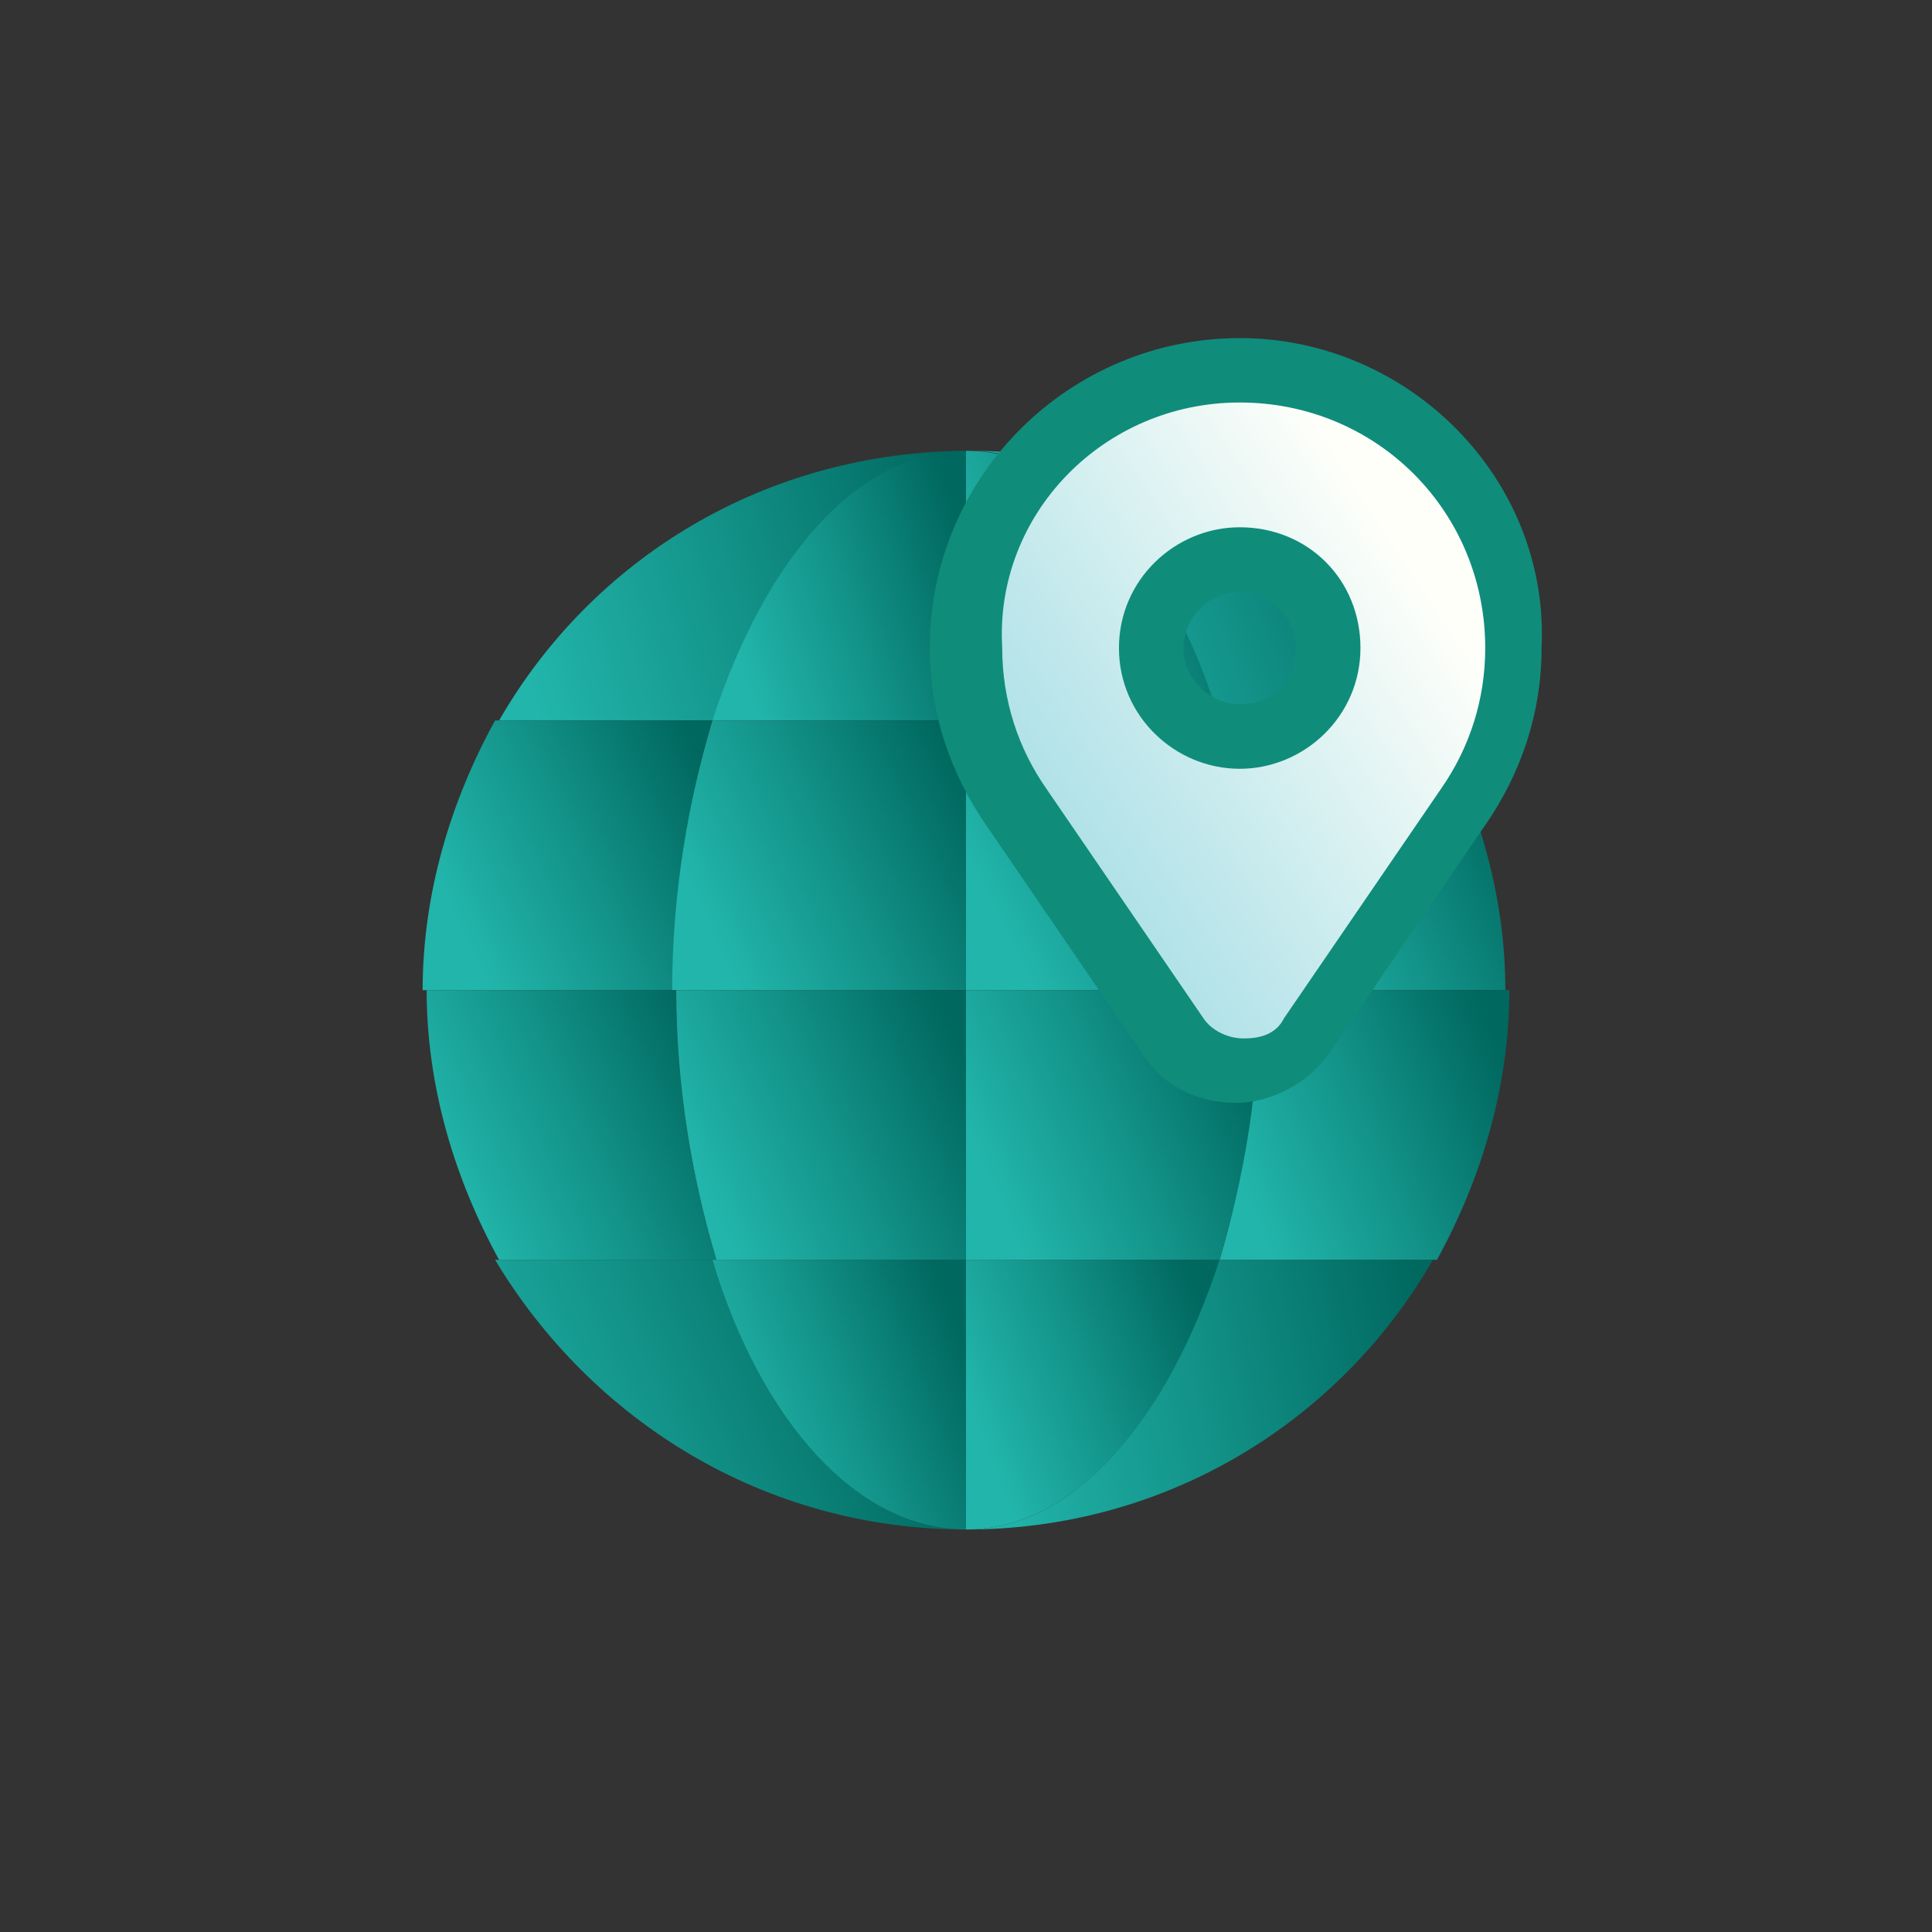 <?xml version="1.0" encoding="utf-8"?>
<!-- Generator: Adobe Illustrator 23.0.0, SVG Export Plug-In . SVG Version: 6.00 Build 0)  -->
<svg version="1.1" id="Layer_1" xmlns="http://www.w3.org/2000/svg" xmlns:xlink="http://www.w3.org/1999/xlink" x="0px" y="0px"
	 viewBox="0 0 48 48" style="enable-background:new 0 0 48 48;" xml:space="preserve">
<rect x="0" y="0" width="48" height="48" fill="#333333" stroke="none"/>
<style type="text/css">
	.st0{fill:#384D68;}
	.st1{fill:url(#SVGID_1_);}
	.st2{fill:url(#SVGID_2_);}
	.st3{fill:url(#SVGID_3_);}
	.st4{fill:url(#SVGID_4_);}
	.st5{fill:url(#SVGID_5_);}
	.st6{fill:url(#SVGID_6_);}
	.st7{fill:url(#SVGID_7_);}
	.st8{fill:url(#SVGID_8_);}
	.st9{fill:url(#SVGID_9_);}
	.st10{fill:url(#SVGID_10_);}
	.st11{fill:url(#SVGID_11_);}
	.st12{fill:url(#SVGID_12_);}
	.st13{fill:url(#SVGID_13_);}
	.st14{fill:url(#SVGID_14_);}
	.st15{fill:url(#SVGID_15_);}
	.st16{fill:url(#SVGID_16_);}
	.st17{fill:url(#SVGID_17_);}
	.st18{fill:#108C7B;}
</style>
<g id="Ellipse_6">
	<g>
		<path class="st0" d="M113.1,17.3c1.5,0,2.7-1.2,2.7-2.7s-1.2-2.7-2.7-2.7s-2.7,1.2-2.7,2.7S111.6,17.3,113.1,17.3z M113.1,13.3
			c0.7,0,1.3,0.6,1.3,1.3s-0.6,1.4-1.3,1.4c-0.7,0-1.3-0.6-1.3-1.3S112.3,13.3,113.1,13.3z M119.1,18.6c-0.1-0.4-0.3-0.7-0.7-0.7
			c-0.8,0-0.7,0.7-0.5,1.1c0.5,1.3,1.1,3,1.2,4.3h-4.7l-0.8,0.8c-0.3,0.3-0.7,0.3-1,0l-0.8-0.8h-5.4v-6c0.4,0,0.7-0.3,0.7-0.7
			s-0.4-0.6-0.7-0.6v-4.7c0.4,0,0.7-0.3,0.7-0.7c0.1,0,0.6,0,0.7,0c0.4,0,0.7-0.3,0.7-0.7s-0.3-0.7-0.7-0.7h-2
			C97.6,9.3,91,15.9,91,24s6.6,14.7,14.7,14.7s14.7-6.6,14.7-14.7C120.4,22.4,119.8,19.9,119.1,18.6z M104.1,10.7
			c-2.2,1.2-3.9,3.1-5.1,5.3h-4C97.1,13.1,100.4,11.2,104.1,10.7z M94.1,17.3h4.2c-0.8,1.8-1.2,3.9-1.3,6h-4.7
			C92.4,21.1,93.1,19.1,94.1,17.3z M92.3,24.7H97c0.1,2.1,0.5,4.2,1.3,6h-4.2C93.1,28.9,92.4,26.9,92.3,24.7z M95,32h4
			c1.2,2.2,2.9,4,5.1,5.3C100.4,36.8,97.1,34.9,95,32z M105,36.4c-1.9-1-3.4-2.5-4.5-4.4h4.5V36.4z M105,30.7h-5.3
			c-0.8-1.8-1.3-3.9-1.4-6h6.7V30.7z M105,23.3h-6.7c0.1-2.1,0.6-4.2,1.4-6h5.3V23.3z M105,16h-4.5c1.1-1.8,2.6-3.4,4.5-4.4V16z
			 M106.4,24.7h6.7c-0.1,2.1-0.6,4.2-1.4,6h-5.3V24.7z M106.4,32h4.5c-1.1,1.8-2.6,3.4-4.5,4.4V32z M107.3,37.3
			c2.2-1.2,3.9-3.1,5.1-5.3h4C114.3,34.9,111,36.8,107.3,37.3z M117.3,30.7h-4.2c0.8-1.8,1.2-3.9,1.3-6h4.7
			C119,26.9,118.3,28.9,117.3,30.7z M113.1,22.7c0,0,5.4-5.1,5.4-8s-2.4-5.4-5.4-5.4c-3,0-5.4,2.4-5.4,5.3S113.1,22.7,113.1,22.7z
			 M113.1,10.6c2.2,0,4,1.8,4,4s-4,6-4,6s-4-3.8-4-6S110.8,10.6,113.1,10.6z"/>
	</g>
</g>
<linearGradient id="SVGID_1_" gradientUnits="userSpaceOnUse" x1="24.69" y1="16.383" x2="35.587" y2="12.382">
	<stop  offset="0" style="stop-color:#22B5AB"/>
	<stop  offset="0.498" style="stop-color:#129187"/>
	<stop  offset="1" style="stop-color:#00685F"/>
</linearGradient>
<path class="st1" d="M30.3,17.9h5.4c-2.3-4-6.6-6.7-11.6-6.7C26.7,11.2,29,13.9,30.3,17.9z"/>
<linearGradient id="SVGID_2_" gradientUnits="userSpaceOnUse" x1="24.483" y1="15.635" x2="30.231" y2="13.177">
	<stop  offset="0" style="stop-color:#22B5AB"/>
	<stop  offset="0.498" style="stop-color:#129187"/>
	<stop  offset="1" style="stop-color:#00685F"/>
</linearGradient>
<path class="st2" d="M30.3,17.9c-1.2-4-3.6-6.7-6.3-6.7v6.7H30.3z"/>
<linearGradient id="SVGID_3_" gradientUnits="userSpaceOnUse" x1="13.013" y1="16.572" x2="24.13" y2="13.227">
	<stop  offset="0" style="stop-color:#22B5AB"/>
	<stop  offset="0.498" style="stop-color:#129187"/>
	<stop  offset="1" style="stop-color:#00685F"/>
</linearGradient>
<path class="st3" d="M12.4,17.9h5.4c1.2-4,3.6-6.7,6.3-6.7C19,11.2,14.7,13.9,12.4,17.9z"/>
<linearGradient id="SVGID_4_" gradientUnits="userSpaceOnUse" x1="18.304" y1="16.234" x2="24.256" y2="14.322">
	<stop  offset="0" style="stop-color:#22B5AB"/>
	<stop  offset="0.498" style="stop-color:#129187"/>
	<stop  offset="1" style="stop-color:#00685F"/>
</linearGradient>
<path class="st4" d="M17.7,17.9H24v-6.7C21.3,11.2,19,13.9,17.7,17.9z"/>
<linearGradient id="SVGID_5_" gradientUnits="userSpaceOnUse" x1="30.856" y1="22.55" x2="37.379" y2="19.607">
	<stop  offset="0" style="stop-color:#22B5AB"/>
	<stop  offset="0.498" style="stop-color:#129187"/>
	<stop  offset="1" style="stop-color:#00685F"/>
</linearGradient>
<path class="st5" d="M31.2,24.6h6.2c0-2.4-0.7-4.7-1.8-6.7h-5.4C30.9,19.8,31.2,22.1,31.2,24.6z"/>
<linearGradient id="SVGID_6_" gradientUnits="userSpaceOnUse" x1="24.741" y1="22.666" x2="31.177" y2="19.396">
	<stop  offset="0" style="stop-color:#22B5AB"/>
	<stop  offset="0.498" style="stop-color:#129187"/>
	<stop  offset="1" style="stop-color:#00685F"/>
</linearGradient>
<path class="st6" d="M31.2,24.6c0-2.4-0.4-4.7-1-6.7H24v6.7H31.2z"/>
<linearGradient id="SVGID_7_" gradientUnits="userSpaceOnUse" x1="11.318" y1="22.748" x2="17.792" y2="19.698">
	<stop  offset="0" style="stop-color:#22B5AB"/>
	<stop  offset="0.498" style="stop-color:#129187"/>
	<stop  offset="1" style="stop-color:#00685F"/>
</linearGradient>
<path class="st7" d="M17.7,17.9h-5.4c-1.1,2-1.8,4.3-1.8,6.7h6.2C16.8,22.1,17.1,19.8,17.7,17.9z"/>
<linearGradient id="SVGID_8_" gradientUnits="userSpaceOnUse" x1="17.511" y1="22.776" x2="24.055" y2="19.726">
	<stop  offset="0" style="stop-color:#22B5AB"/>
	<stop  offset="0.498" style="stop-color:#129187"/>
	<stop  offset="1" style="stop-color:#00685F"/>
</linearGradient>
<path class="st8" d="M24,24.6v-6.7h-6.3c-0.6,2-1,4.3-1,6.7H24z"/>
<linearGradient id="SVGID_9_" gradientUnits="userSpaceOnUse" x1="30.702" y1="29.018" x2="37.329" y2="26.316">
	<stop  offset="0" style="stop-color:#22B5AB"/>
	<stop  offset="0.498" style="stop-color:#129187"/>
	<stop  offset="1" style="stop-color:#00685F"/>
</linearGradient>
<path class="st9" d="M30.3,31.3h5.4c1.1-2,1.8-4.3,1.8-6.7h-6.2C31.2,27,30.9,29.3,30.3,31.3z"/>
<linearGradient id="SVGID_10_" gradientUnits="userSpaceOnUse" x1="24.494" y1="29.053" x2="31.118" y2="26.181">
	<stop  offset="0" style="stop-color:#22B5AB"/>
	<stop  offset="0.498" style="stop-color:#129187"/>
	<stop  offset="1" style="stop-color:#00685F"/>
</linearGradient>
<path class="st10" d="M24,24.6v6.7h6.3c0.6-2,1-4.3,1-6.7H24z"/>
<linearGradient id="SVGID_11_" gradientUnits="userSpaceOnUse" x1="11.203" y1="29.258" x2="17.72" y2="26.302">
	<stop  offset="0" style="stop-color:#22B5AB"/>
	<stop  offset="0.498" style="stop-color:#129187"/>
	<stop  offset="1" style="stop-color:#00685F"/>
</linearGradient>
<path class="st11" d="M10.6,24.6c0,2.4,0.7,4.7,1.8,6.7h5.4c-0.6-2-1-4.3-1-6.7H10.6z"/>
<linearGradient id="SVGID_12_" gradientUnits="userSpaceOnUse" x1="17.387" y1="29.262" x2="23.972" y2="26.303">
	<stop  offset="0" style="stop-color:#22B5AB"/>
	<stop  offset="0.498" style="stop-color:#129187"/>
	<stop  offset="1" style="stop-color:#00685F"/>
</linearGradient>
<path class="st12" d="M16.8,24.6c0,2.4,0.4,4.7,1,6.7H24v-6.7H16.8z"/>
<linearGradient id="SVGID_13_" gradientUnits="userSpaceOnUse" x1="24.173" y1="35.414" x2="35.518" y2="32.951">
	<stop  offset="0" style="stop-color:#22B5AB"/>
	<stop  offset="0.498" style="stop-color:#129187"/>
	<stop  offset="1" style="stop-color:#00685F"/>
</linearGradient>
<path class="st13" d="M35.6,31.3h-5.4C29,35.3,26.7,38,24,38C29,38,33.3,35.3,35.6,31.3z"/>
<linearGradient id="SVGID_14_" gradientUnits="userSpaceOnUse" x1="24.047" y1="34.739" x2="29.887" y2="32.51">
	<stop  offset="0" style="stop-color:#22B5AB"/>
	<stop  offset="0.498" style="stop-color:#129187"/>
	<stop  offset="1" style="stop-color:#00685F"/>
</linearGradient>
<path class="st14" d="M30.3,31.3H24V38C26.7,38,29,35.3,30.3,31.3z"/>
<linearGradient id="SVGID_15_" gradientUnits="userSpaceOnUse" x1="11.502" y1="37.44" x2="22.198" y2="32.927">
	<stop  offset="0" style="stop-color:#22B5AB"/>
	<stop  offset="0.498" style="stop-color:#129187"/>
	<stop  offset="1" style="stop-color:#00685F"/>
</linearGradient>
<path class="st15" d="M17.7,31.3h-5.4C14.7,35.3,19,38,24,38C21.3,38,19,35.3,17.7,31.3z"/>
<linearGradient id="SVGID_16_" gradientUnits="userSpaceOnUse" x1="18.152" y1="35.663" x2="23.986" y2="33.419">
	<stop  offset="0" style="stop-color:#22B5AB"/>
	<stop  offset="0.498" style="stop-color:#129187"/>
	<stop  offset="1" style="stop-color:#00685F"/>
</linearGradient>
<path class="st16" d="M17.7,31.3c1.2,4,3.6,6.7,6.3,6.7v-6.7H17.7z"/>
<g>
	<linearGradient id="SVGID_17_" gradientUnits="userSpaceOnUse" x1="23.926" y1="21.966" x2="35.428" y2="14.451">
		<stop  offset="0" style="stop-color:#9DDBE3"/>
		<stop  offset="0.398" style="stop-color:#C1E8EC"/>
		<stop  offset="1" style="stop-color:#FFFFFA"/>
	</linearGradient>
	<path class="st17" d="M30.8,26.6c-0.7,0-1.3-0.3-1.7-0.9l-3.9-5.7c-0.8-1.2-1.3-2.5-1.3-4c0-3.8,3.1-6.9,6.9-6.9
		c3.8,0,6.9,3.1,6.9,6.9c0,1.4-0.4,2.8-1.3,4l-3.9,5.7C32.1,26.3,31.5,26.6,30.8,26.6z M30.8,13.9c-1.2,0-2.2,1-2.2,2.2
		c0,1.2,1,2.2,2.2,2.2c1.2,0,2.2-1,2.2-2.2C33,14.9,32,13.9,30.8,13.9z"/>
	<path class="st18" d="M30.8,10c3.4,0,6.1,2.7,6.1,6.1c0,1.3-0.4,2.5-1.1,3.5l-3.9,5.7c-0.2,0.4-0.6,0.5-1,0.5c-0.4,0-0.8-0.2-1-0.5
		l-3.9-5.7h0c-0.7-1-1.1-2.2-1.1-3.5C24.7,12.8,27.4,10,30.8,10 M30.8,19.1c1.6,0,3-1.3,3-3s-1.3-3-3-3c-1.6,0-3,1.3-3,3
		S29.2,19.1,30.8,19.1 M30.8,8.4c-4.2,0-7.7,3.4-7.7,7.7c0,1.6,0.5,3.1,1.4,4.4l3.9,5.7c0.5,0.8,1.4,1.2,2.3,1.2
		c0.9,0,1.8-0.5,2.3-1.2l3.9-5.7c0.9-1.3,1.4-2.8,1.4-4.4C38.5,11.9,35,8.4,30.8,8.4L30.8,8.4z M30.8,17.5c-0.7,0-1.4-0.6-1.4-1.4
		c0-0.7,0.6-1.4,1.4-1.4c0.7,0,1.4,0.6,1.4,1.4C32.2,16.9,31.6,17.5,30.8,17.5L30.8,17.5z"/>
</g>
</svg>
